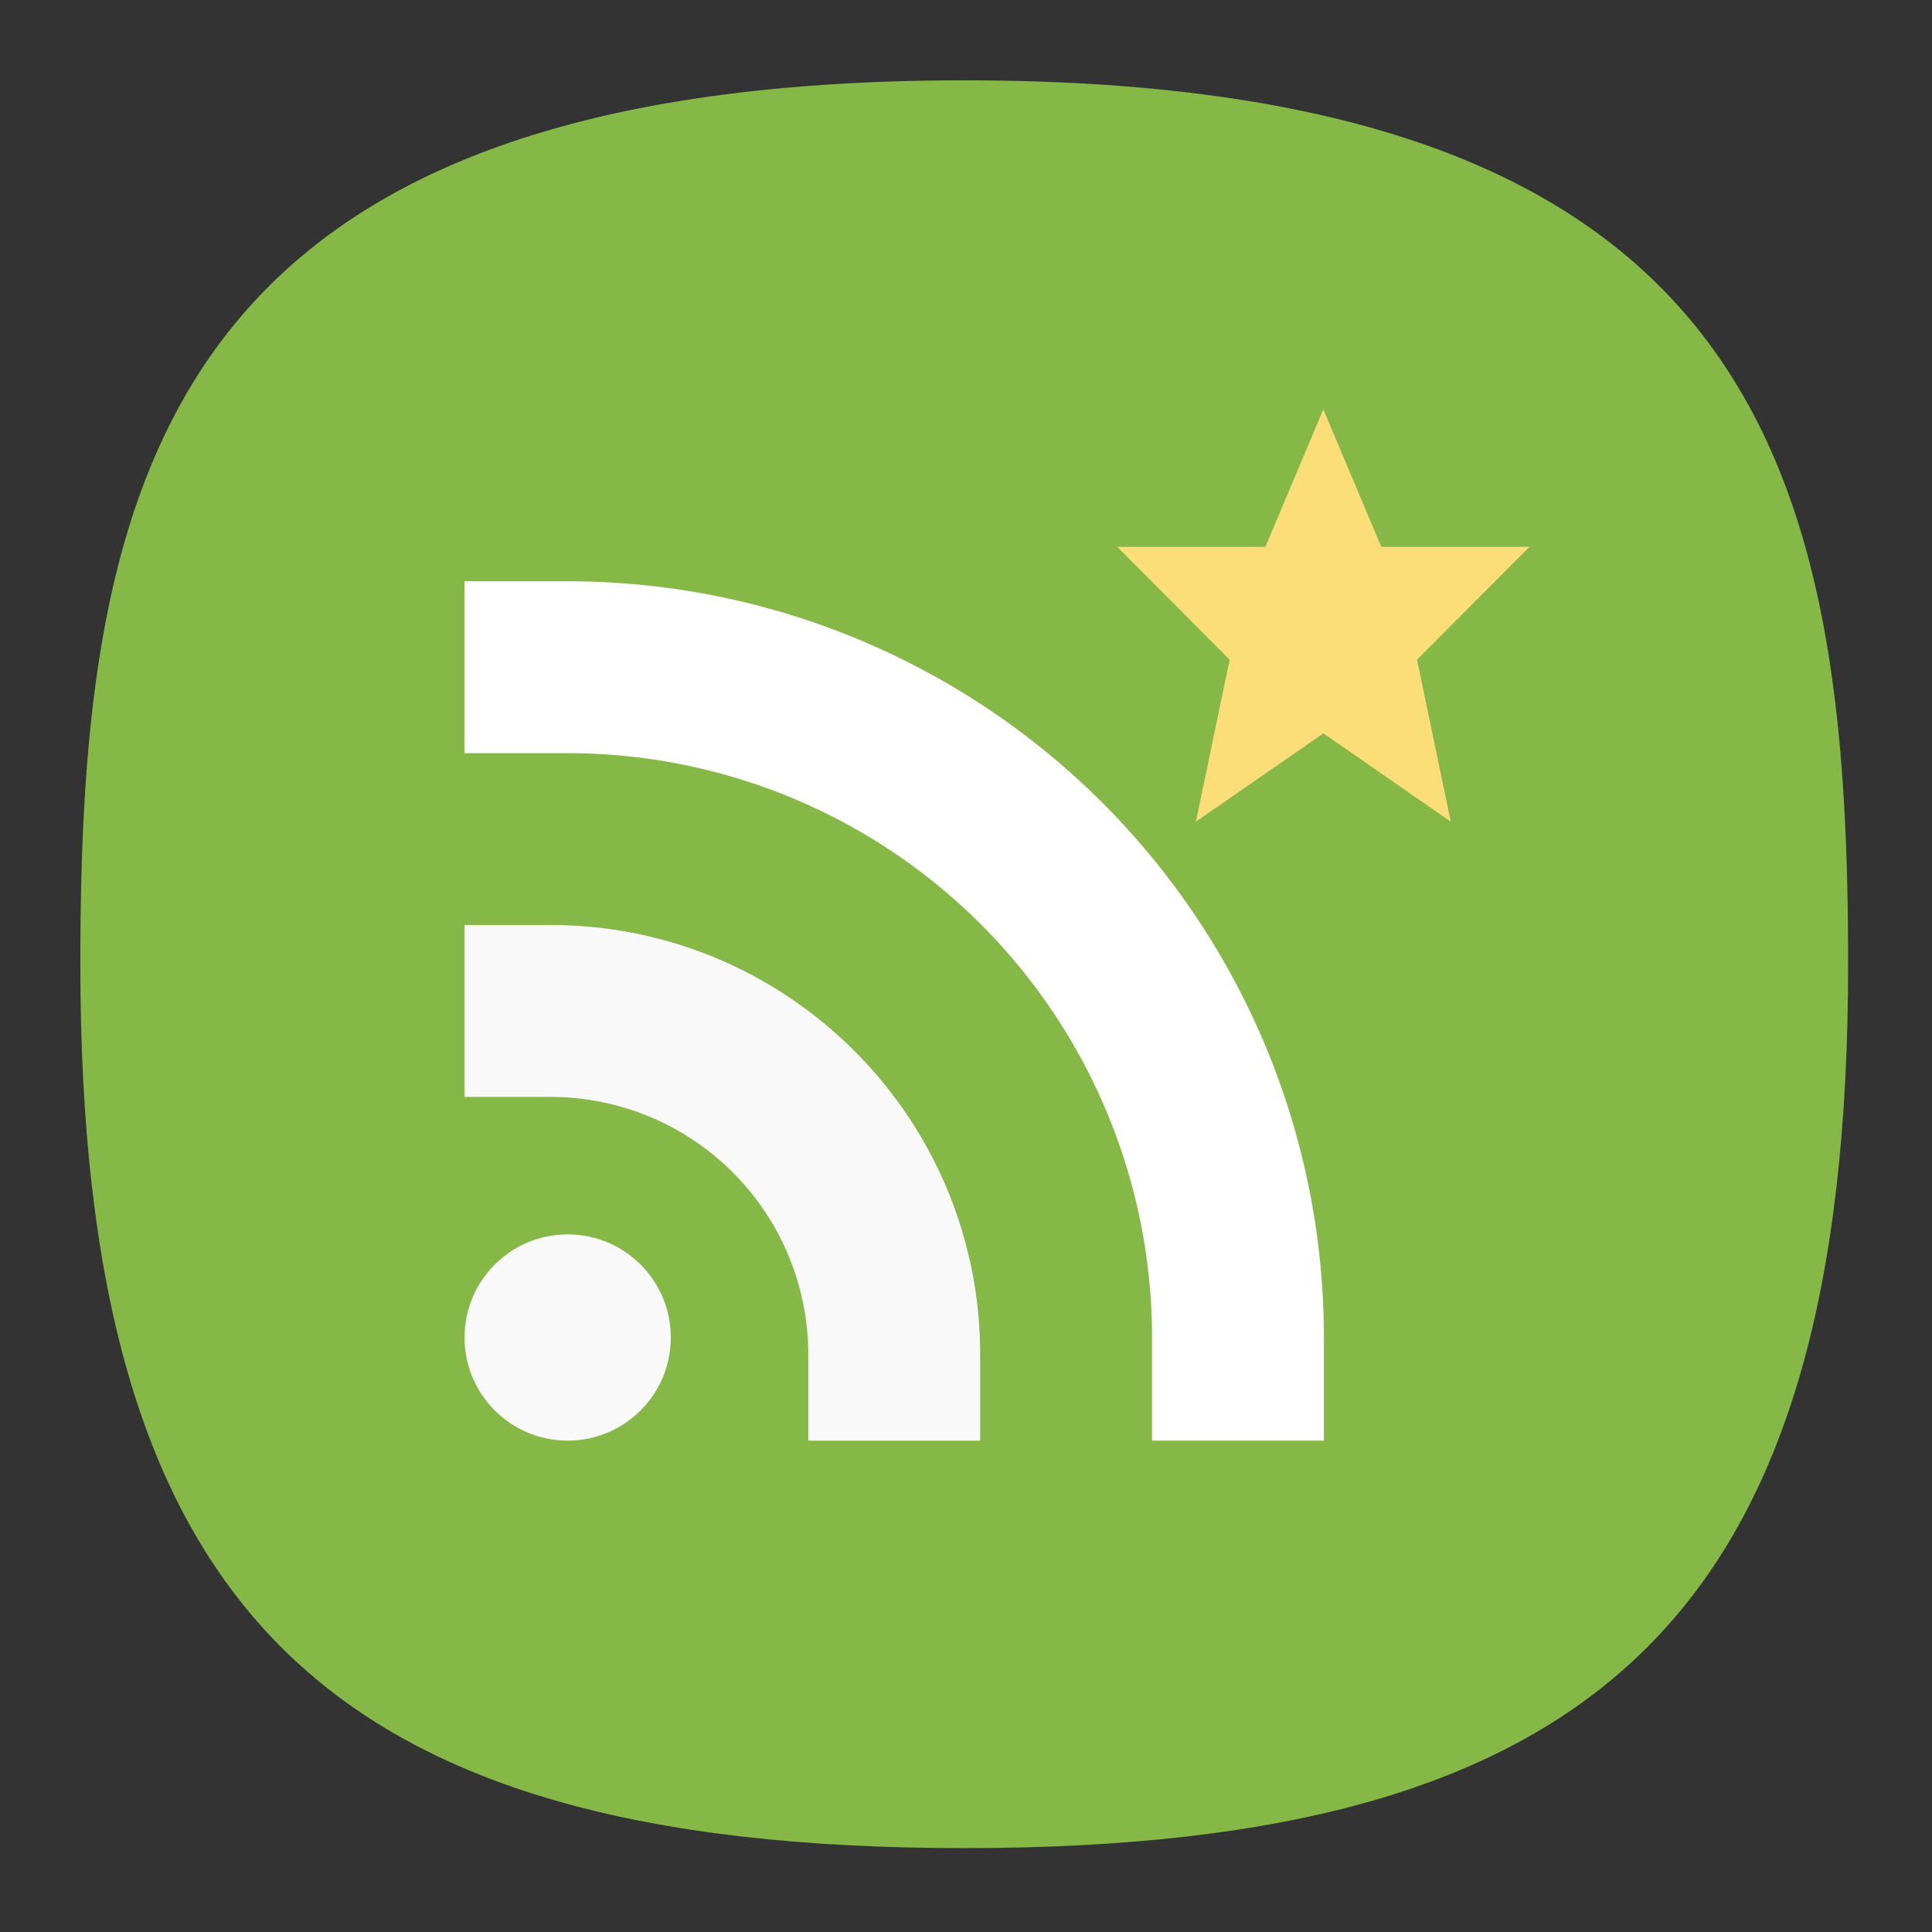 <svg xmlns="http://www.w3.org/2000/svg" width="24" height="24" fill="none"><rect width="100%" height="100%" fill="#333333" stroke="none"/><defs><radialGradient id="a" cx="0" cy="0" r="1" gradientTransform="matrix(0 22 -22 0 12 1)" gradientUnits="userSpaceOnUse"><stop offset="0" stop-color="#8FC8FF" style="stop-color:#f6f6f6;stop-opacity:1"/><stop offset="1" stop-color="#0056A8" style="stop-color:#cfcfcf;stop-opacity:1"/></radialGradient></defs><path d="M50 5C9.09 5 5 25.455 5 50c0 32.727 12.273 45 45 45 32.727 0 45-12.273 45-45 0-24.545-4.09-45-45-45Z" style="font-variation-settings:normal;display:inline;opacity:1;vector-effect:none;fill:#86b848;fill-opacity:1;stroke-width:4.567;stroke-linecap:butt;stroke-linejoin:miter;stroke-miterlimit:4;stroke-dasharray:none;stroke-dashoffset:0;stroke-opacity:1;-inkscape-stroke:none;stop-color:#000;stop-opacity:1" transform="matrix(.244 0 0 .244 -.222 -.222)"/><g stroke-width=".769"><path fill="#fbde78" d="m16.44 9.11 1.582 1.097-.419-2.012L19 6.793h-1.841l-.72-1.707-.72 1.707h-1.84l1.396 1.402-.419 2.012z"/><g transform="matrix(.427 0 0 .427 .647 2.097)"><circle cx="15" cy="34" r="3" fill="#f9f9f9"/><path fill="#f9f9f9" d="M12 22v5h2.5a7.5 7.5 0 0 1 7.5 7.5V37h5v-2.5C27 27.596 21.404 22 14.5 22"/><path fill="#fff" d="M12 12v5h3a17 17 0 0 1 17 17v3h5v-3a22 22 0 0 0-22-22Z"/></g></g></svg>